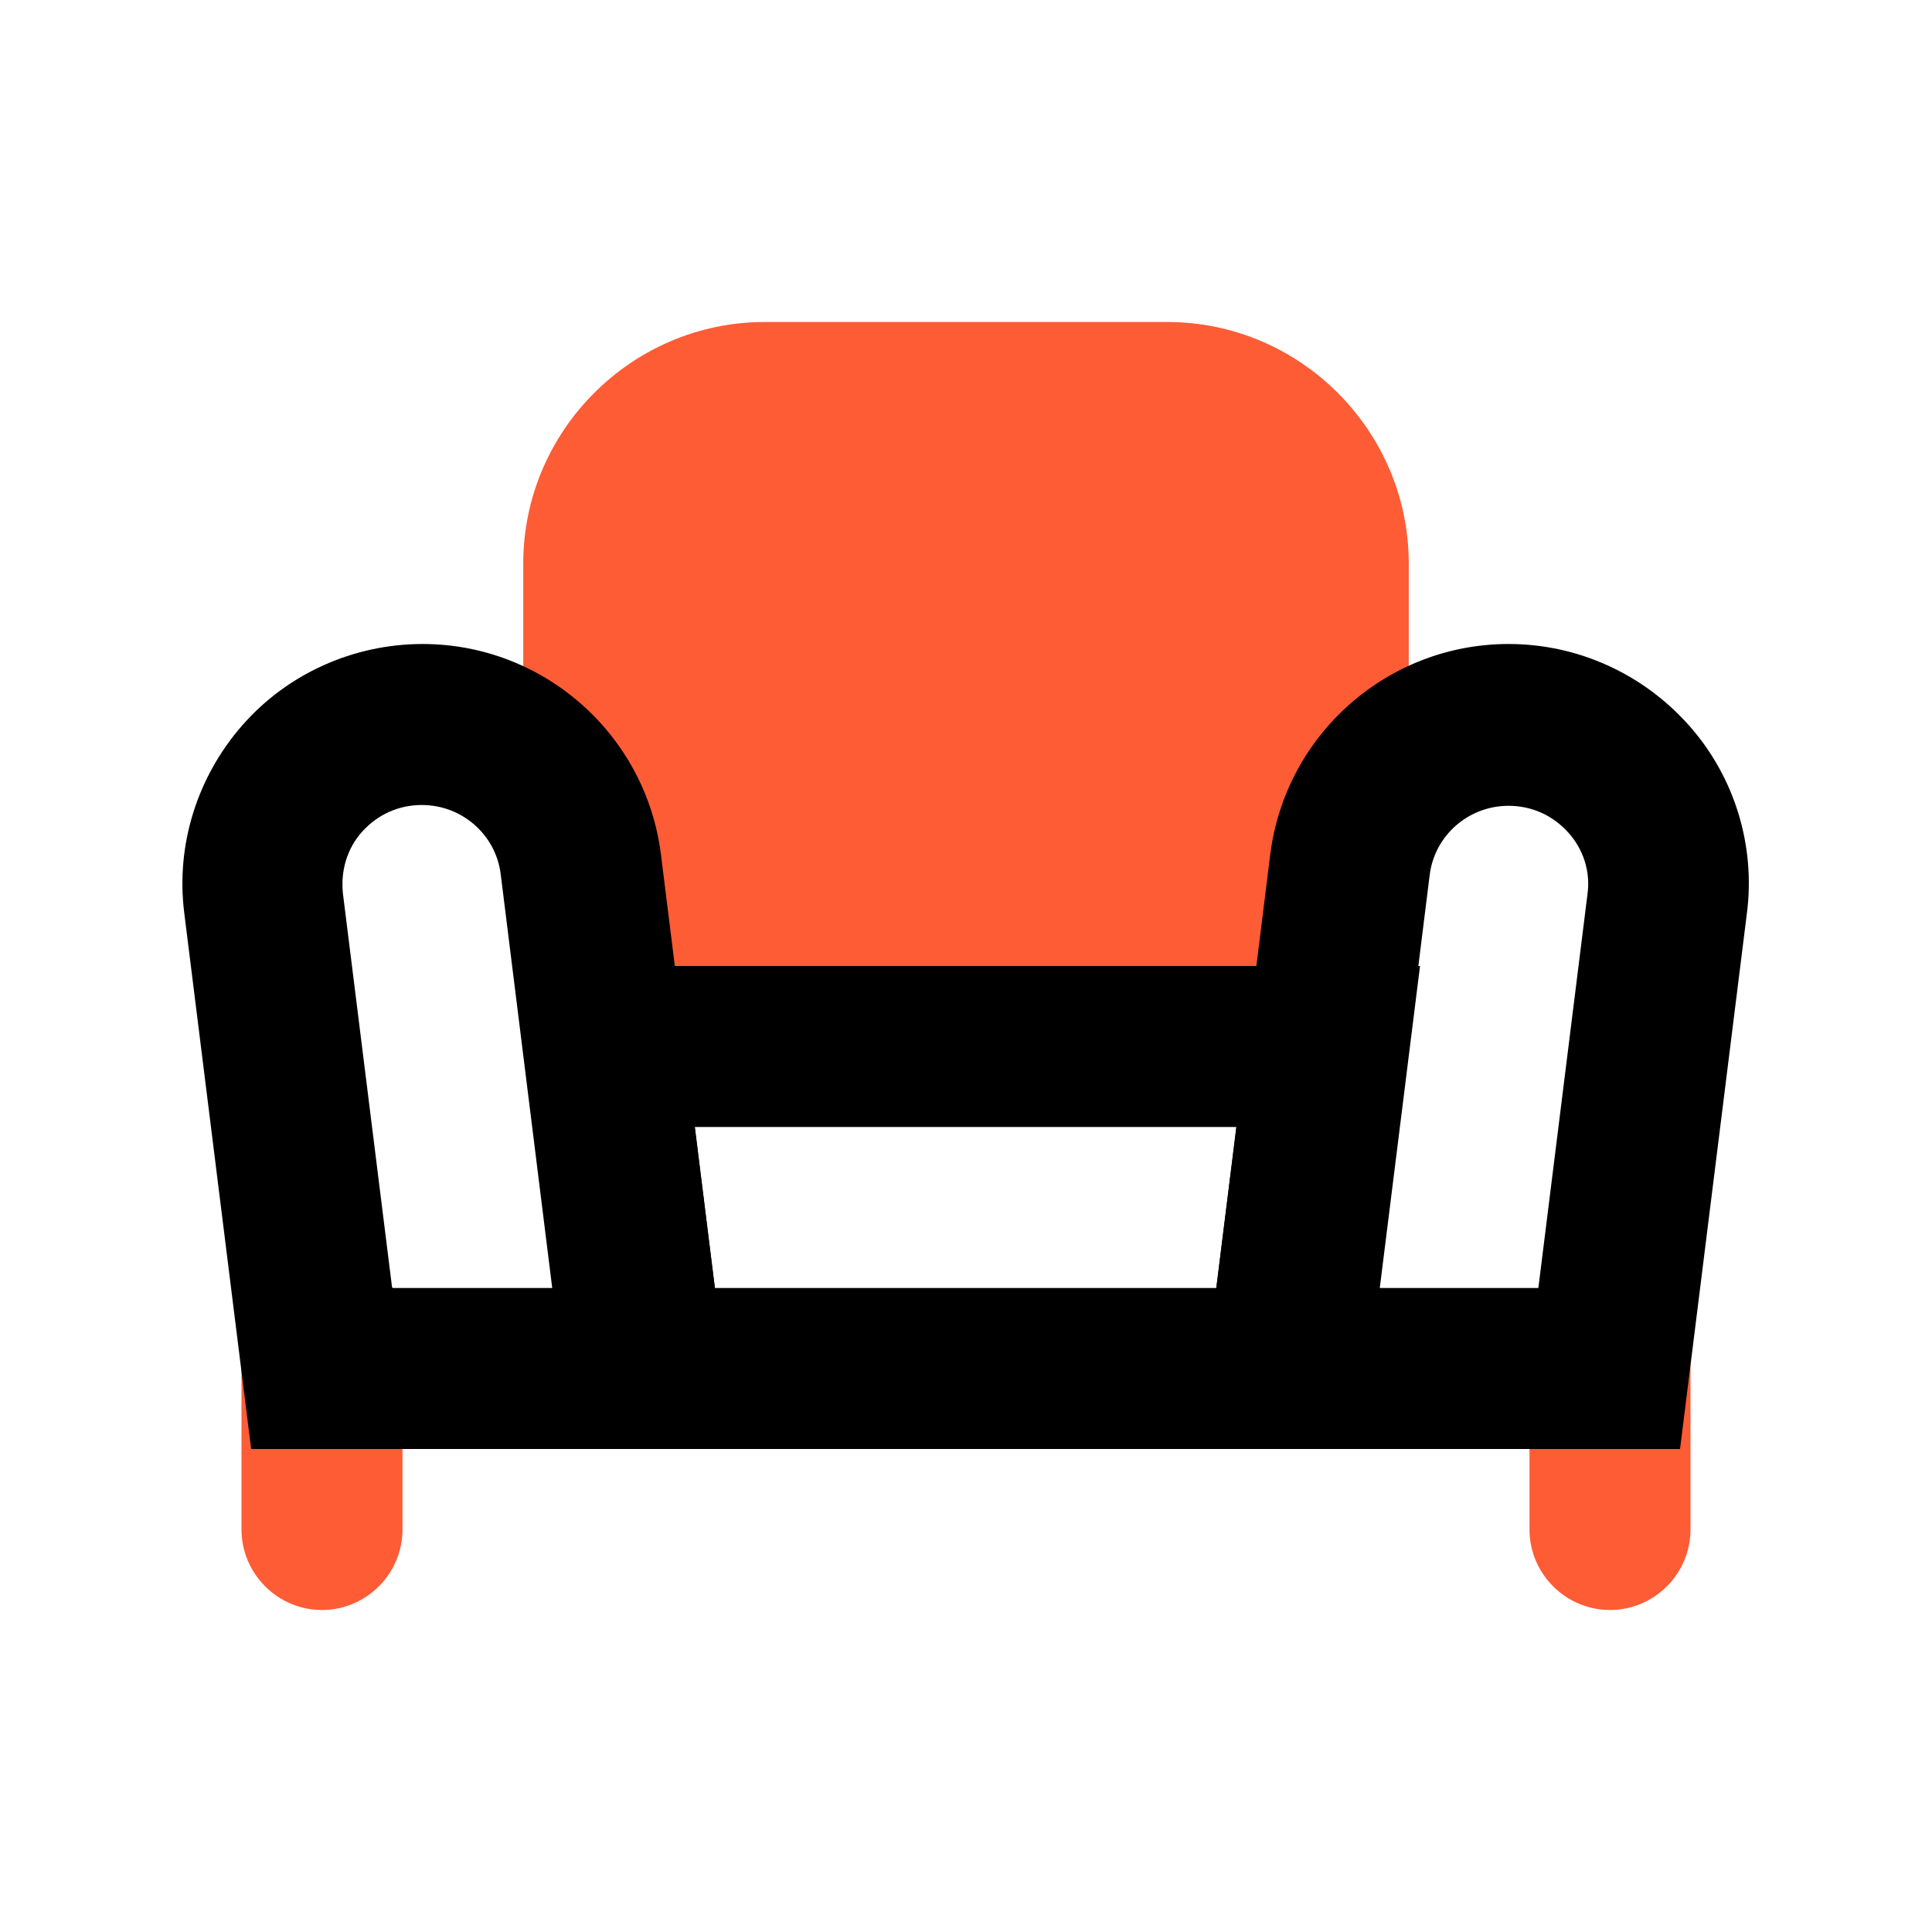 <?xml version="1.0" encoding="UTF-8"?>
<svg id="Layer_1" data-name="Layer 1" xmlns="http://www.w3.org/2000/svg" viewBox="0 0 24 24">
  <defs>
    <style>
      .cls-1 {
        fill: #fd5c35;
      }

      .cls-1, .cls-2, .cls-3 {
        stroke-width: 0px;
      }

      .cls-3 {
        fill: none;
      }
    </style>
  </defs>
  <rect class="cls-3" x="0" width="24" height="24"/>
  <path class="cls-1" d="m4,20c-.55,0-1-.45-1-1v-2c0-.55.45-1,1-1s1,.45,1,1v2c0,.55-.45,1-1,1Z"/>
  <path class="cls-1" d="m20,20c-.55,0-1-.45-1-1v-2c0-.55.45-1,1-1s1,.45,1,1v2c0,.55-.45,1-1,1Z"/>
  <g>
    <path class="cls-1" d="m16.5,13v-6c0-1.1-.9-2-2-2h-5c-1.1,0-2,.9-2,2v6"/>
    <path class="cls-1" d="m17.5,13h-2v-6c0-.55-.45-1-1-1h-5c-.55,0-1,.45-1,1v6h-2v-6c0-1.65,1.35-3,3-3h5c1.65,0,3,1.35,3,3v6Z"/>
  </g>
  <path class="cls-2" d="m16.88,18H7.12l-.75-6h11.27l-.75,6Zm-8-2h6.23l.25-2h-6.73l.25,2Z"/>
  <path class="cls-2" d="m9.13,18H3.12l-.83-6.65c-.11-.85.16-1.7.72-2.34s1.38-1.01,2.24-1.01c1.5,0,2.77,1.12,2.96,2.61l.92,7.39Zm-4.25-2h1.98l-.64-5.14c-.06-.49-.48-.86-.98-.86-.29,0-.55.12-.74.33s-.27.49-.24.77l.61,4.89Z"/>
  <path class="cls-2" d="m20.88,18h-6.02l.92-7.39c.19-1.49,1.46-2.61,2.96-2.61.86,0,1.67.37,2.24,1.01s.83,1.5.72,2.34l-.83,6.65Zm-3.75-2h1.98l.61-4.89c.04-.28-.05-.56-.24-.77s-.45-.33-.74-.33c-.5,0-.92.37-.98.86l-.64,5.14Z"/>
</svg>